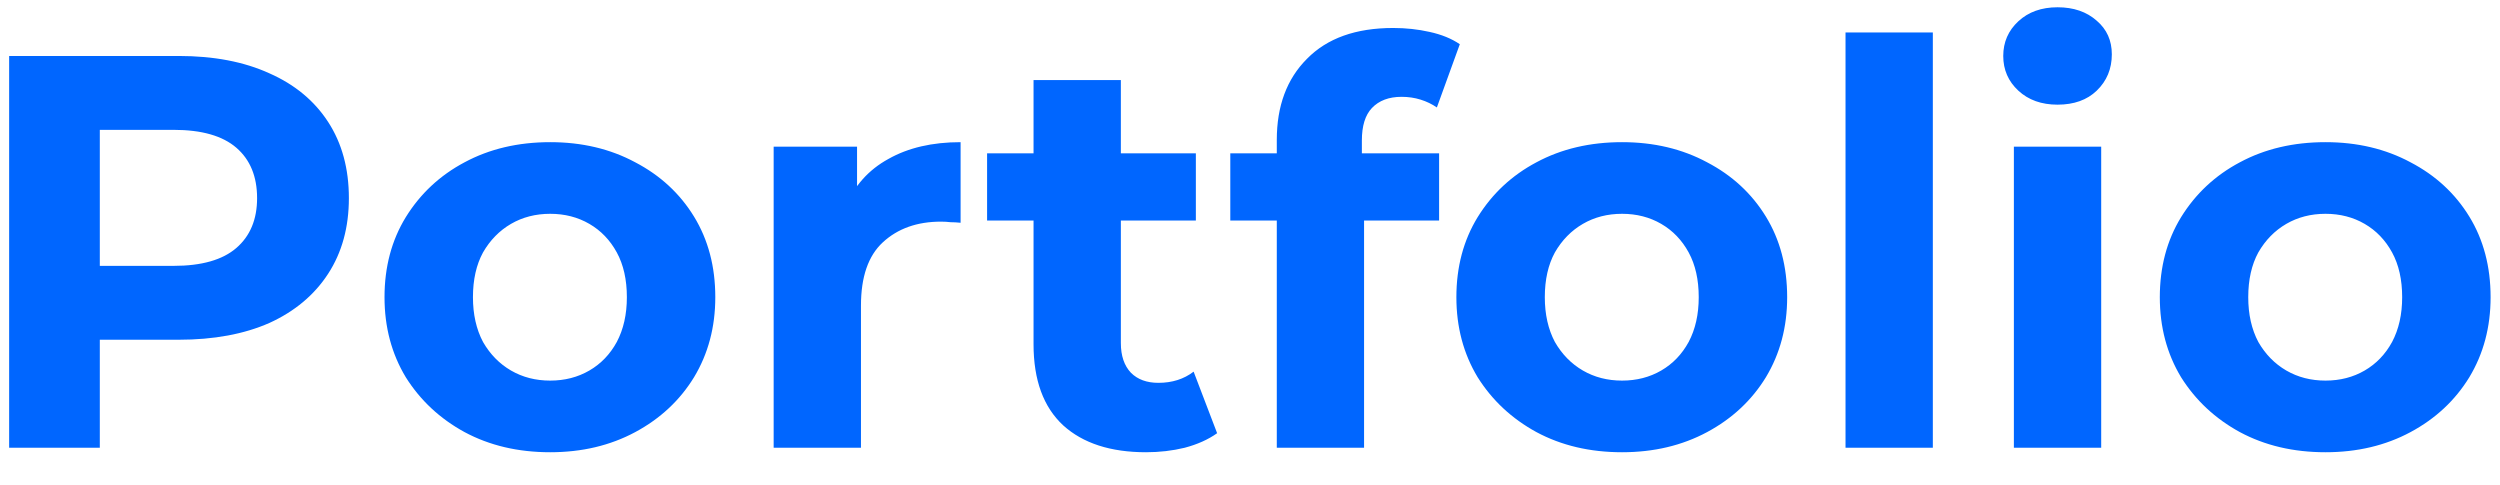 <svg width="67" height="13" viewBox="0 0 67 13" fill="none" xmlns="http://www.w3.org/2000/svg">
<path d="M0.245 12V1.5H4.79C5.73 1.5 6.54 1.655 7.22 1.965C7.9 2.265 8.425 2.7 8.795 3.27C9.165 3.84 9.35 4.52 9.35 5.31C9.35 6.09 9.165 6.765 8.795 7.335C8.425 7.905 7.9 8.345 7.22 8.655C6.54 8.955 5.73 9.105 4.79 9.105H1.595L2.675 8.01V12H0.245ZM2.675 8.28L1.595 7.125H4.655C5.405 7.125 5.965 6.965 6.335 6.645C6.705 6.325 6.89 5.88 6.89 5.31C6.89 4.73 6.705 4.28 6.335 3.96C5.965 3.64 5.405 3.48 4.655 3.48H1.595L2.675 2.325V8.28ZM14.745 12.12C13.885 12.12 13.12 11.94 12.45 11.58C11.79 11.22 11.265 10.73 10.875 10.11C10.495 9.48 10.305 8.765 10.305 7.965C10.305 7.155 10.495 6.44 10.875 5.82C11.265 5.19 11.79 4.7 12.45 4.35C13.12 3.99 13.885 3.81 14.745 3.81C15.595 3.81 16.355 3.99 17.025 4.35C17.695 4.7 18.22 5.185 18.6 5.805C18.98 6.425 19.17 7.145 19.17 7.965C19.17 8.765 18.98 9.48 18.6 10.11C18.22 10.73 17.695 11.22 17.025 11.58C16.355 11.94 15.595 12.12 14.745 12.12ZM14.745 10.2C15.135 10.2 15.485 10.11 15.795 9.93C16.105 9.75 16.35 9.495 16.53 9.165C16.71 8.825 16.8 8.425 16.8 7.965C16.8 7.495 16.71 7.095 16.53 6.765C16.35 6.435 16.105 6.18 15.795 6C15.485 5.82 15.135 5.73 14.745 5.73C14.355 5.73 14.005 5.82 13.695 6C13.385 6.18 13.135 6.435 12.945 6.765C12.765 7.095 12.675 7.495 12.675 7.965C12.675 8.425 12.765 8.825 12.945 9.165C13.135 9.495 13.385 9.75 13.695 9.93C14.005 10.11 14.355 10.2 14.745 10.2ZM20.734 12V3.93H22.969V6.21L22.654 5.55C22.894 4.98 23.279 4.55 23.809 4.26C24.339 3.96 24.984 3.81 25.744 3.81V5.97C25.644 5.96 25.554 5.955 25.474 5.955C25.394 5.945 25.309 5.94 25.219 5.94C24.579 5.94 24.059 6.125 23.659 6.495C23.269 6.855 23.074 7.42 23.074 8.19V12H20.734ZM30.714 12.12C29.764 12.12 29.024 11.88 28.494 11.4C27.964 10.91 27.699 10.185 27.699 9.225V2.145H30.039V9.195C30.039 9.535 30.129 9.8 30.309 9.99C30.489 10.17 30.734 10.26 31.044 10.26C31.414 10.26 31.729 10.16 31.989 9.96L32.619 11.61C32.379 11.78 32.089 11.91 31.749 12C31.419 12.08 31.074 12.12 30.714 12.12ZM26.454 5.91V4.11H32.049V5.91H26.454ZM34.218 12V3.75C34.218 2.84 34.487 2.115 35.028 1.575C35.568 1.025 36.337 0.75 37.337 0.75C37.678 0.75 38.002 0.785 38.312 0.855C38.633 0.925 38.903 1.035 39.123 1.185L38.508 2.88C38.377 2.79 38.233 2.72 38.072 2.67C37.913 2.62 37.742 2.595 37.562 2.595C37.222 2.595 36.958 2.695 36.767 2.895C36.587 3.085 36.498 3.375 36.498 3.765V4.515L36.557 5.52V12H34.218ZM32.972 5.91V4.11H38.568V5.91H32.972ZM43.471 12.12C42.611 12.12 41.846 11.94 41.176 11.58C40.516 11.22 39.991 10.73 39.601 10.11C39.221 9.48 39.031 8.765 39.031 7.965C39.031 7.155 39.221 6.44 39.601 5.82C39.991 5.19 40.516 4.7 41.176 4.35C41.846 3.99 42.611 3.81 43.471 3.81C44.321 3.81 45.081 3.99 45.751 4.35C46.421 4.7 46.946 5.185 47.326 5.805C47.706 6.425 47.896 7.145 47.896 7.965C47.896 8.765 47.706 9.48 47.326 10.11C46.946 10.73 46.421 11.22 45.751 11.58C45.081 11.94 44.321 12.12 43.471 12.12ZM43.471 10.2C43.861 10.2 44.211 10.11 44.521 9.93C44.831 9.75 45.076 9.495 45.256 9.165C45.436 8.825 45.526 8.425 45.526 7.965C45.526 7.495 45.436 7.095 45.256 6.765C45.076 6.435 44.831 6.18 44.521 6C44.211 5.82 43.861 5.73 43.471 5.73C43.081 5.73 42.731 5.82 42.421 6C42.111 6.18 41.861 6.435 41.671 6.765C41.491 7.095 41.401 7.495 41.401 7.965C41.401 8.425 41.491 8.825 41.671 9.165C41.861 9.495 42.111 9.75 42.421 9.93C42.731 10.11 43.081 10.2 43.471 10.2ZM49.46 12V0.87H51.8V12H49.46ZM53.972 12V3.93H56.312V12H53.972ZM55.142 2.805C54.712 2.805 54.362 2.68 54.092 2.43C53.822 2.18 53.687 1.87 53.687 1.5C53.687 1.13 53.822 0.82 54.092 0.57C54.362 0.32 54.712 0.195 55.142 0.195C55.572 0.195 55.922 0.315 56.192 0.555C56.462 0.785 56.597 1.085 56.597 1.455C56.597 1.845 56.462 2.17 56.192 2.43C55.932 2.68 55.582 2.805 55.142 2.805ZM62.323 12.12C61.463 12.12 60.698 11.94 60.028 11.58C59.368 11.22 58.843 10.73 58.453 10.11C58.073 9.48 57.883 8.765 57.883 7.965C57.883 7.155 58.073 6.44 58.453 5.82C58.843 5.19 59.368 4.7 60.028 4.35C60.698 3.99 61.463 3.81 62.323 3.81C63.173 3.81 63.933 3.99 64.603 4.35C65.273 4.7 65.798 5.185 66.178 5.805C66.558 6.425 66.748 7.145 66.748 7.965C66.748 8.765 66.558 9.48 66.178 10.11C65.798 10.73 65.273 11.22 64.603 11.58C63.933 11.94 63.173 12.12 62.323 12.12ZM62.323 10.2C62.713 10.2 63.063 10.11 63.373 9.93C63.683 9.75 63.928 9.495 64.108 9.165C64.288 8.825 64.378 8.425 64.378 7.965C64.378 7.495 64.288 7.095 64.108 6.765C63.928 6.435 63.683 6.18 63.373 6C63.063 5.82 62.713 5.73 62.323 5.73C61.933 5.73 61.583 5.82 61.273 6C60.963 6.18 60.713 6.435 60.523 6.765C60.343 7.095 60.253 7.495 60.253 7.965C60.253 8.425 60.343 8.825 60.523 9.165C60.713 9.495 60.963 9.75 61.273 9.93C61.583 10.11 61.933 10.2 62.323 10.2Z" fill="#0066FF"/>
</svg>
